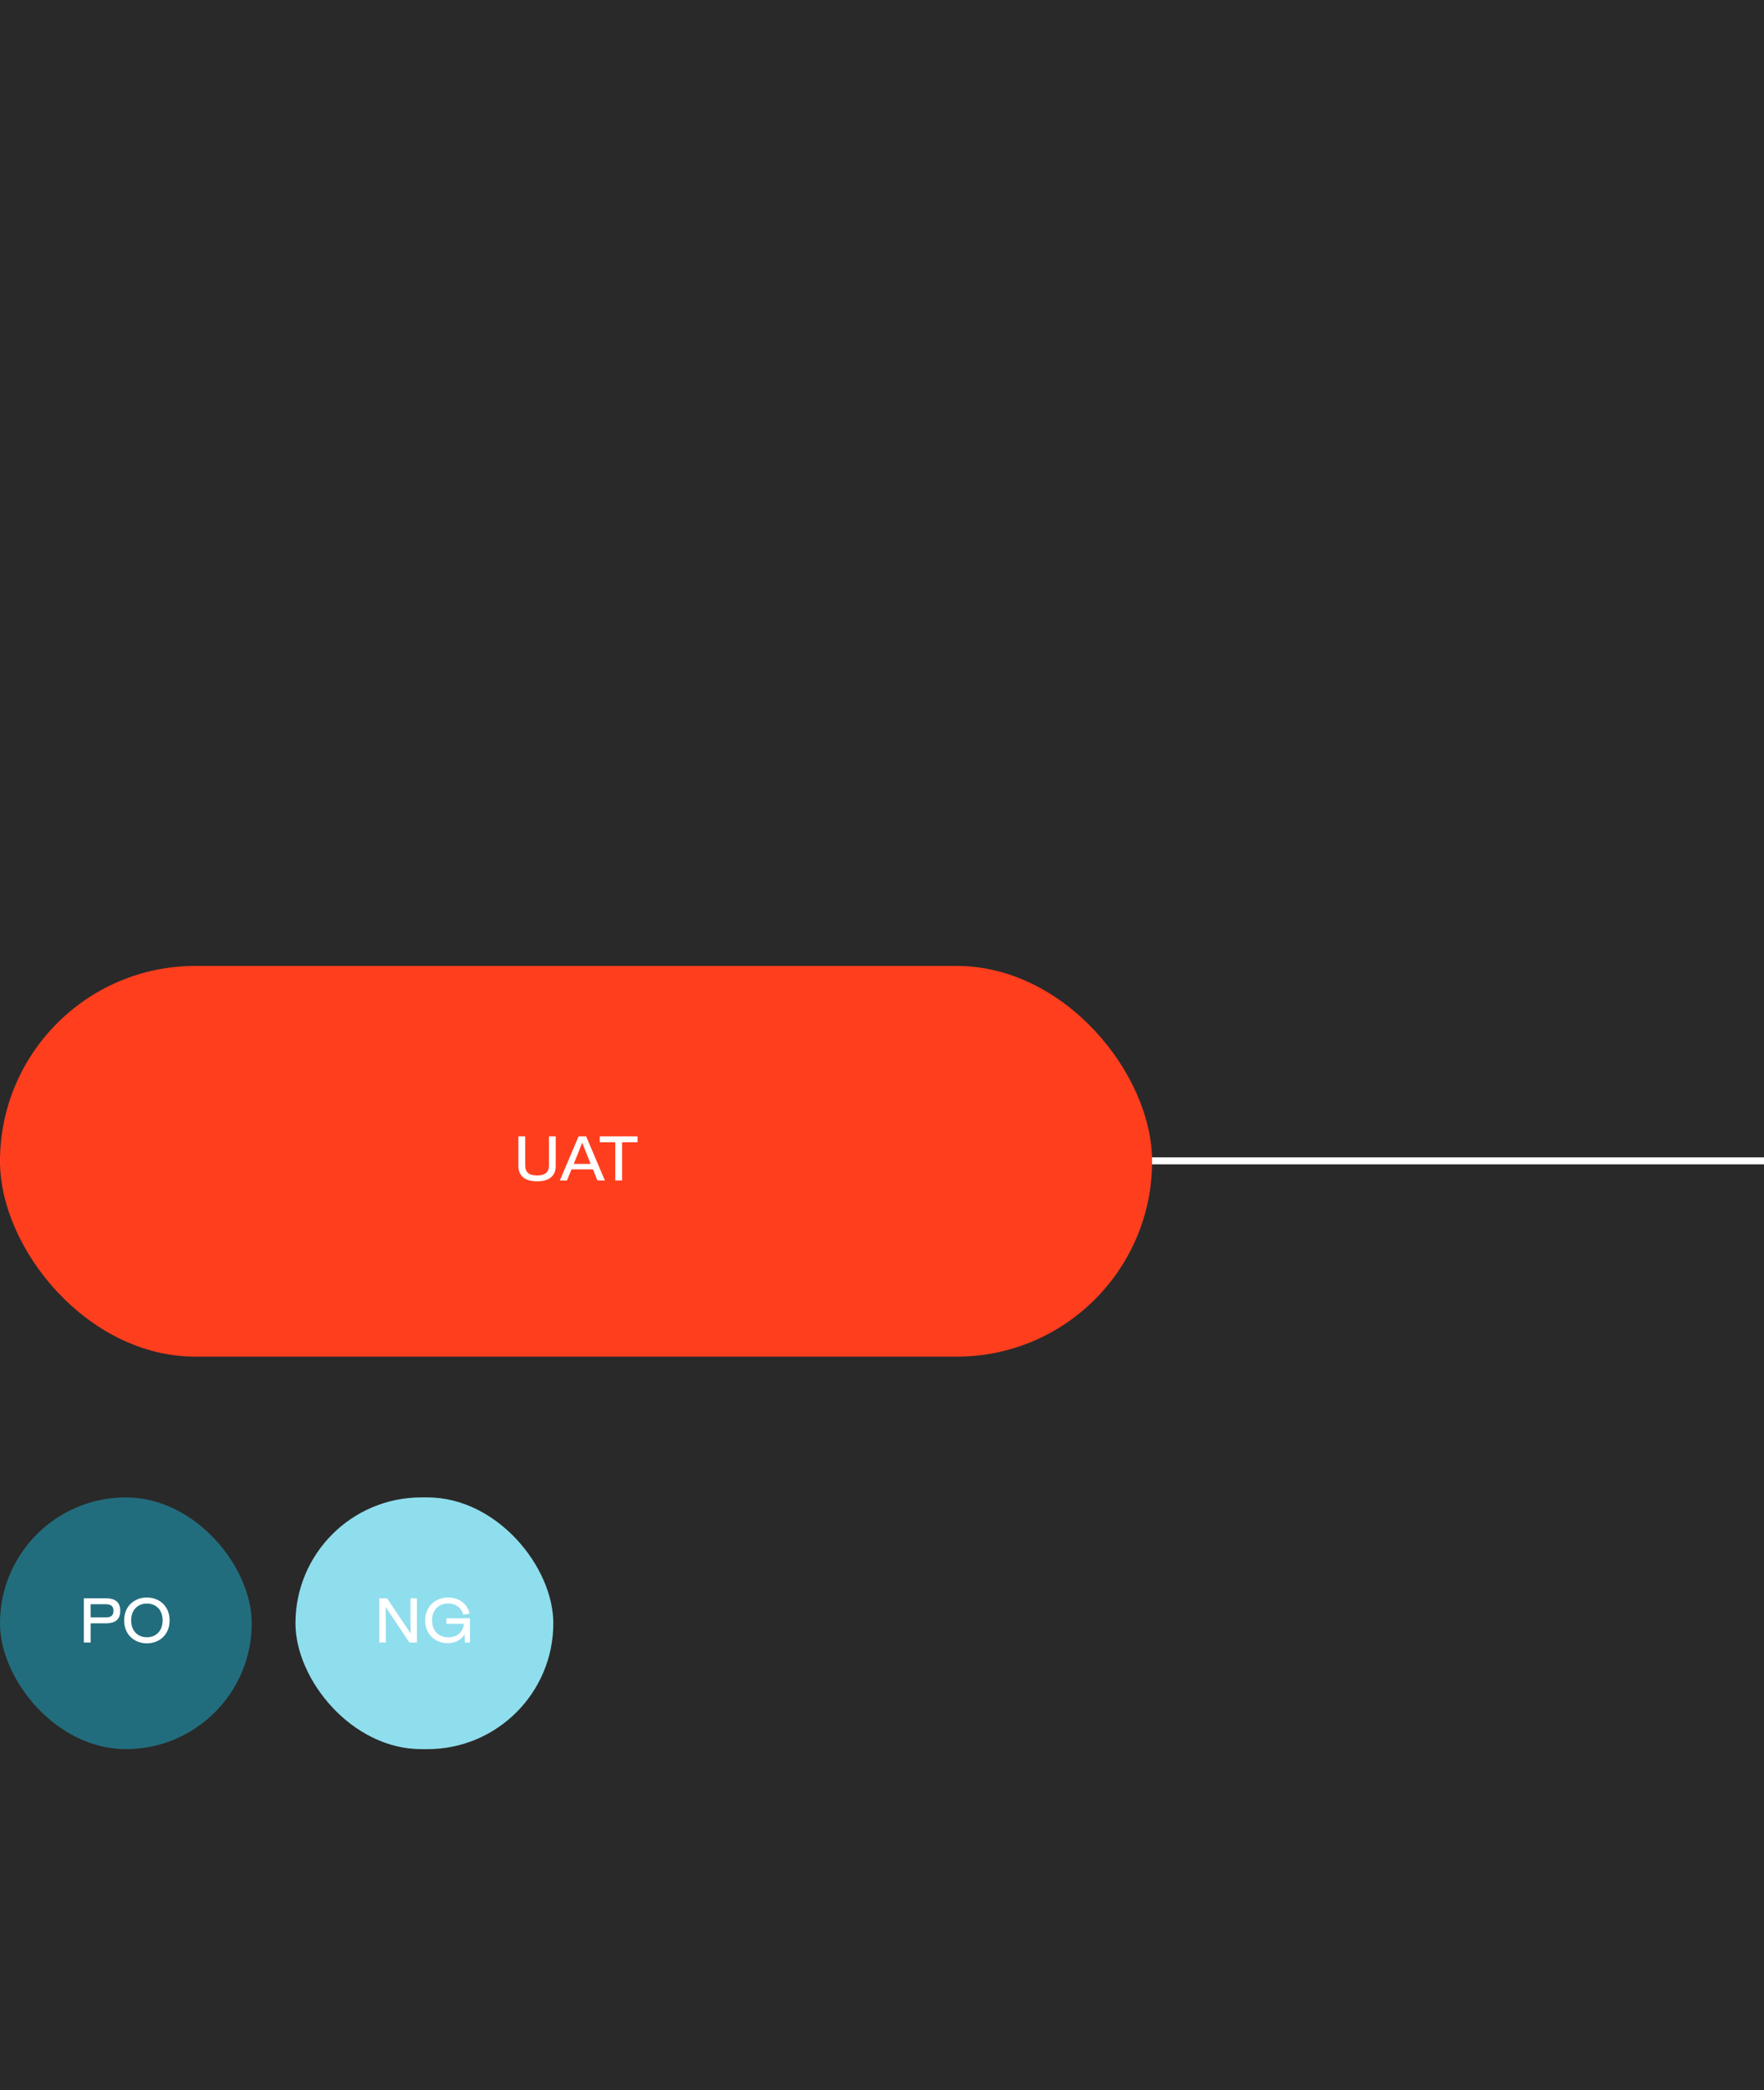 <svg width="2018" height="2391" viewBox="0 0 2018 2391" fill="none" xmlns="http://www.w3.org/2000/svg">
<rect width="28368" height="4736" transform="translate(-24488 -425)" fill="#292929"/>
<path d="M-22872 1328H2677" stroke="white" stroke-width="8"/>
<rect y="1105" width="1318" height="447" rx="223.5" fill="#FF3E1E"/>
<path d="M593.044 1334.08C593.044 1343.16 598.3 1351.44 614.356 1351.44C630.484 1351.44 635.74 1343.16 635.74 1334.08V1299.96H627.964V1333.51C627.964 1340.2 624.292 1344.74 614.356 1344.74C604.42 1344.74 600.82 1340.2 600.82 1333.51V1299.96H593.044V1334.08ZM692.009 1350.5L670.553 1299.96H661.913L640.457 1350.5H648.593L653.777 1337.76H678.329L683.513 1350.5H692.009ZM661.553 1318.68C663.785 1313.13 665.945 1307.3 665.945 1307.3H666.089C666.089 1307.3 668.321 1313.13 670.553 1318.68L675.737 1331.49H656.369L661.553 1318.68ZM686.085 1299.96V1306.72H703.869V1350.5H711.645V1306.72H729.357V1299.96H686.085Z" fill="white"/>
<rect y="1713" width="288" height="288" rx="144" fill="#226D7D"/>
<path d="M121.392 1828.46H95.904V1879H103.68V1857.04H121.392C133.344 1857.04 137.592 1851.21 137.592 1842.78C137.592 1834.36 133.344 1828.46 121.392 1828.46ZM103.68 1850.27V1835.22H120.96C126.648 1835.22 129.816 1837.17 129.816 1842.78C129.816 1848.33 126.648 1850.27 120.96 1850.27H103.68ZM168.034 1827.52C154.066 1827.52 142.042 1837.1 142.042 1853.73C142.042 1870.36 154.066 1879.94 168.034 1879.94C182.002 1879.94 194.026 1870.36 194.026 1853.73C194.026 1837.1 182.002 1827.52 168.034 1827.52ZM168.034 1873.02C158.026 1873.02 150.034 1866.18 150.034 1853.73C150.034 1841.27 158.026 1834.43 168.034 1834.43C178.042 1834.43 186.034 1841.27 186.034 1853.73C186.034 1866.18 178.042 1873.02 168.034 1873.02Z" fill="white"/>
<rect x="338" y="1713" width="295" height="288" rx="144" fill="#8FDEED"/>
<path d="M469.616 1854.45C469.616 1861.94 469.76 1868.49 469.76 1868.49H469.688L442.76 1828.46H433.904V1879H441.32V1852.94C441.32 1845.38 441.176 1838.54 441.176 1838.54H441.248L468.392 1879H476.96V1828.46H469.616V1854.45ZM510.706 1857.69H530.506C530.362 1865.68 524.098 1873.1 512.722 1873.1C502.93 1873.1 494.29 1866.69 494.29 1853.73C494.29 1840.77 502.93 1834.36 512.434 1834.36C521.506 1834.36 527.986 1839.26 529.858 1847.25L537.202 1845.88C534.61 1834.36 524.746 1827.52 512.434 1827.52C499.114 1827.52 486.37 1836.95 486.37 1853.73C486.37 1870.5 498.898 1879.72 511.642 1879.72C524.818 1879.72 530.074 1872.23 531.442 1869.71H531.514L531.802 1879H537.634V1851.28H510.706V1857.69Z" fill="white"/>
</svg>
